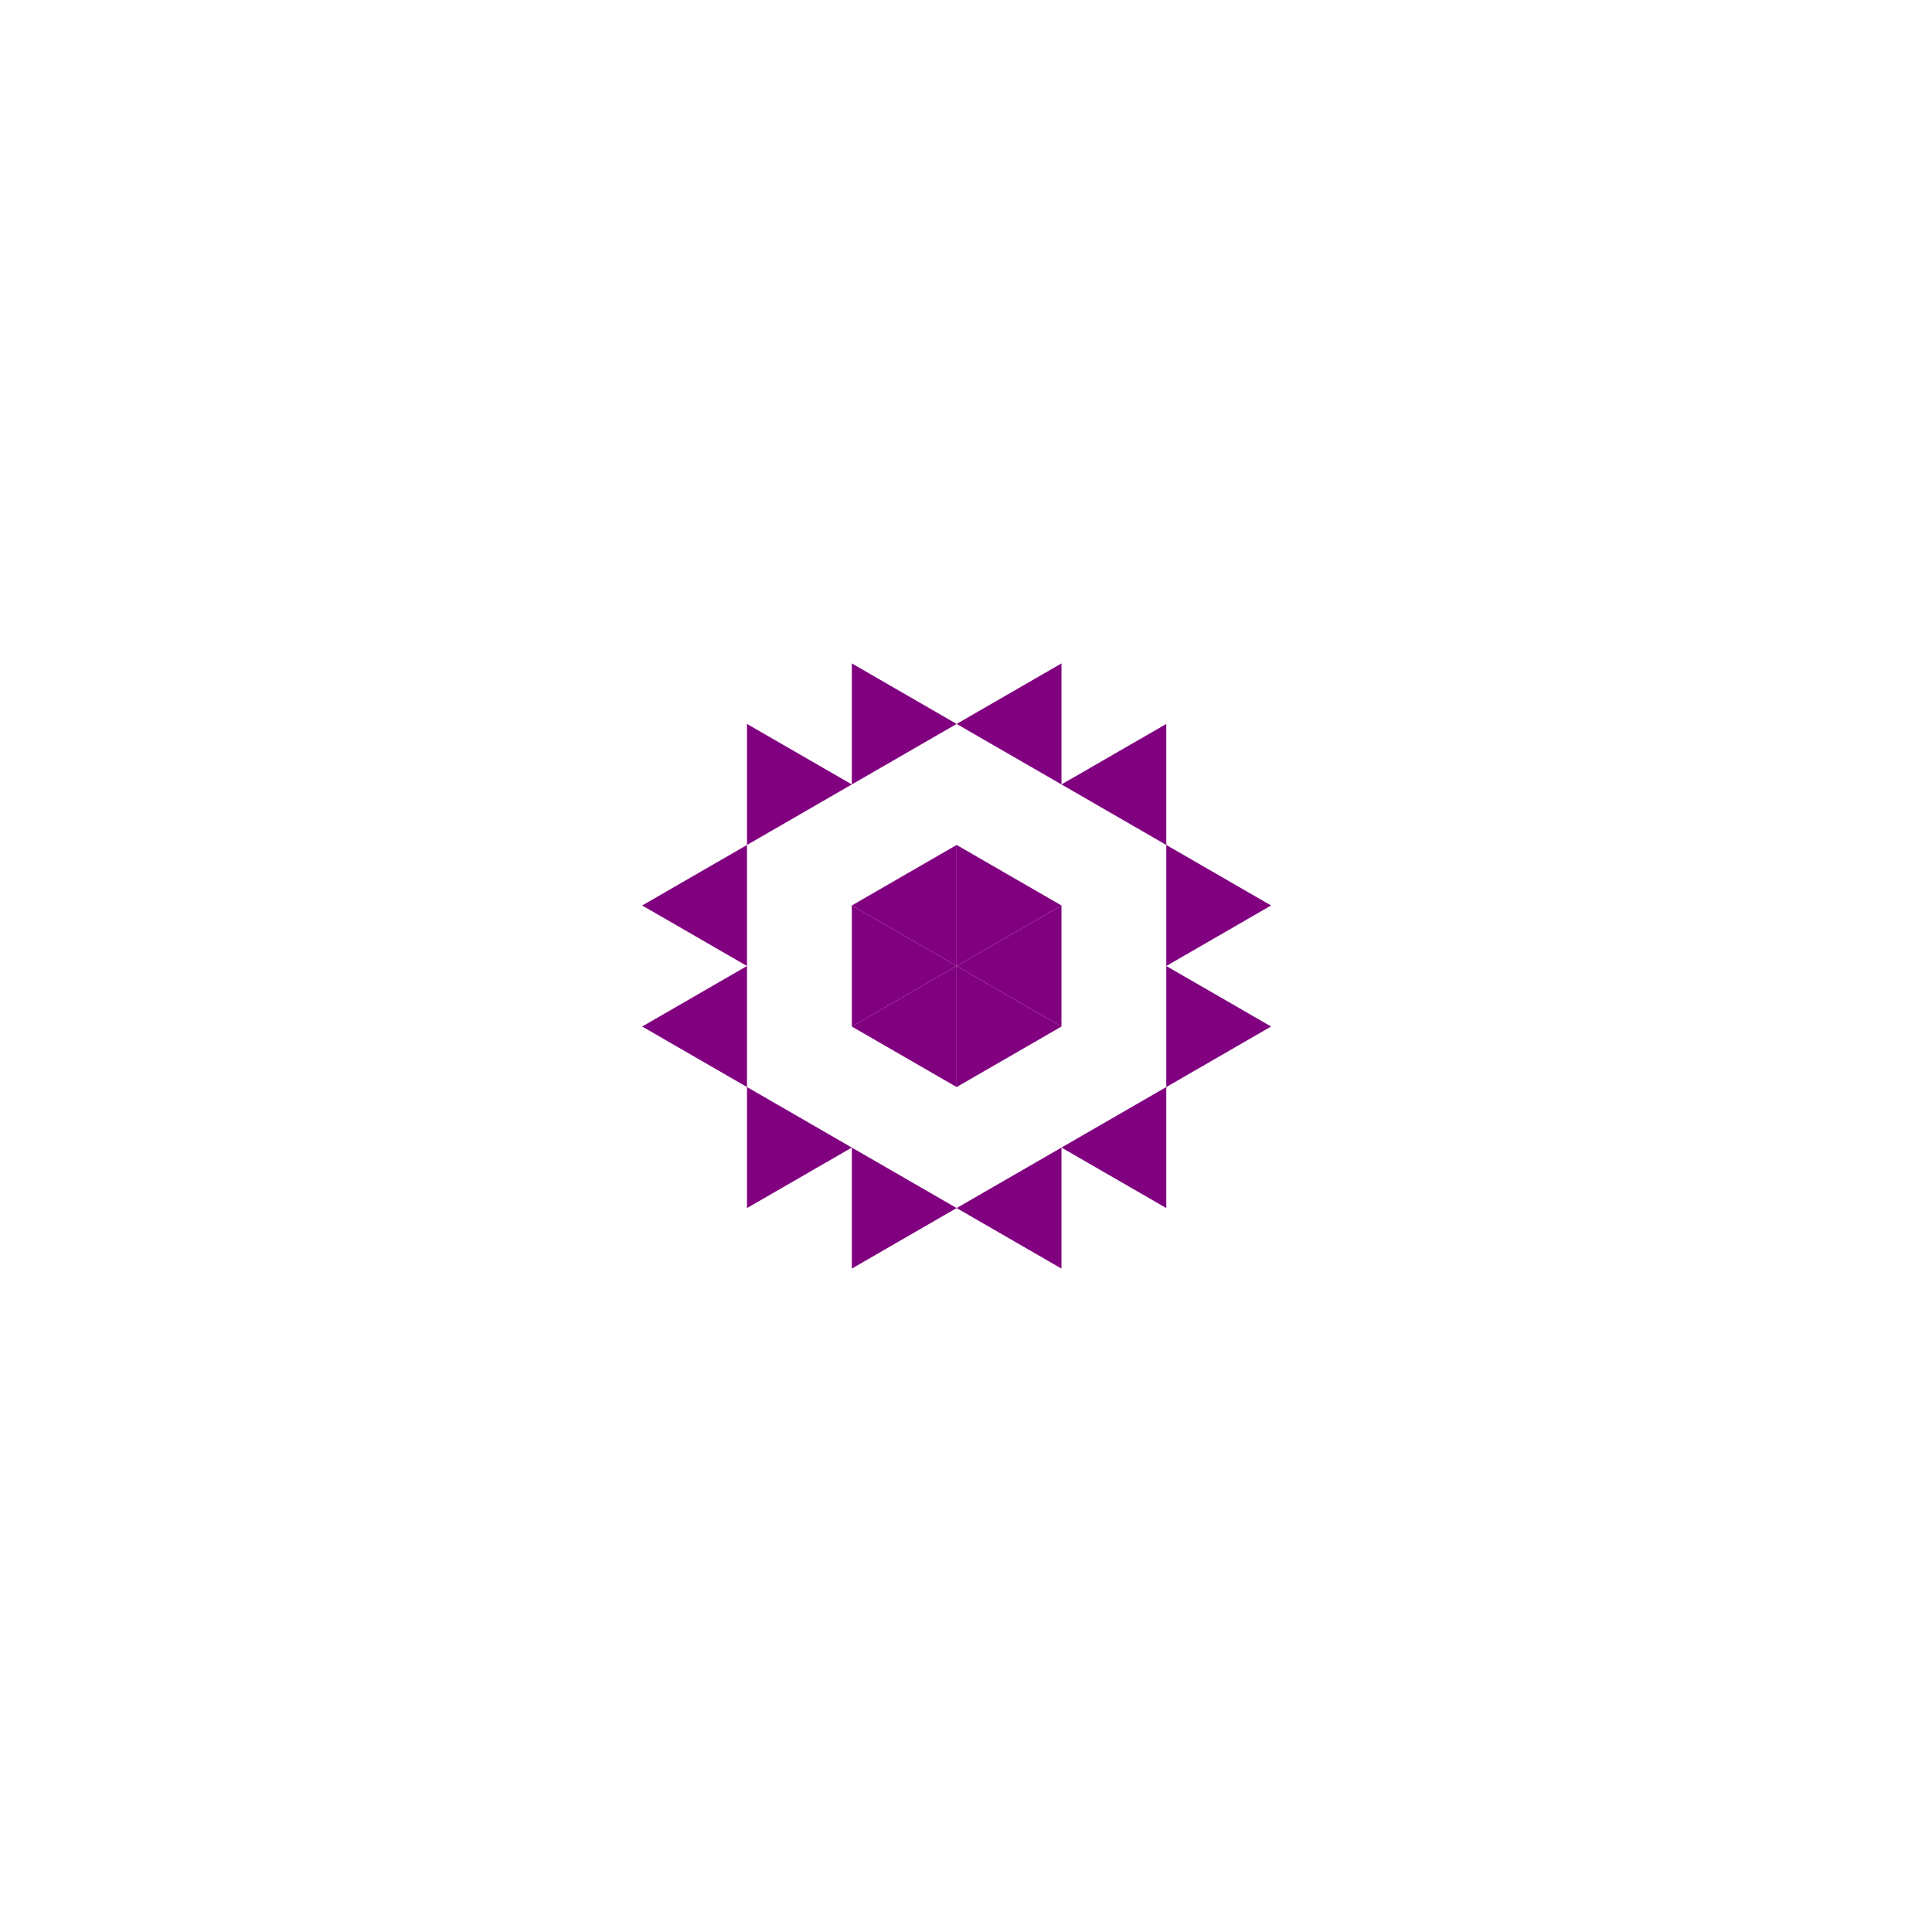 <svg height="360pt" viewBox="0 0 360 360" width="360pt" xmlns="http://www.w3.org/2000/svg"><path d="m0 0h360v360h-360z" fill="#fff"/><g fill="#800080" fill-rule="evenodd"><path d="m178.254 180 19.535-11.277v22.555zm0 0"/><path d="m158.723 168.723 19.531-11.277v22.555zm0 0"/><path d="m158.723 191.277 19.531-11.277v22.555zm0 0"/><path d="m197.789 146.168 19.531-11.273v22.551zm0 0"/><path d="m178.254 134.895 19.535-11.277v22.551zm0 0"/><path d="m178.254 225.105 19.535-11.273v22.551zm0 0"/><path d="m197.789 213.832 19.531-11.277v22.551zm0 0"/><path d="m119.66 168.723 19.531-11.277v22.555zm0 0"/><path d="m119.66 191.277 19.531-11.277v22.555zm0 0"/><path d="m197.789 168.723-19.535-11.277v22.555zm0 0"/><path d="m197.789 191.277-19.535-11.277v22.555zm0 0"/><path d="m236.852 191.277-19.531-11.277v22.555zm0 0"/><path d="m236.852 168.723-19.531-11.277v22.555zm0 0"/><path d="m178.254 180-19.531-11.277v22.555zm0 0"/><path d="m178.254 134.895-19.531-11.277v22.551zm0 0"/><path d="m158.723 146.168-19.531-11.273v22.551zm0 0"/><path d="m158.723 213.832-19.531-11.277v22.551zm0 0"/><path d="m178.254 225.105-19.531-11.273v22.551zm0 0"/></g></svg>